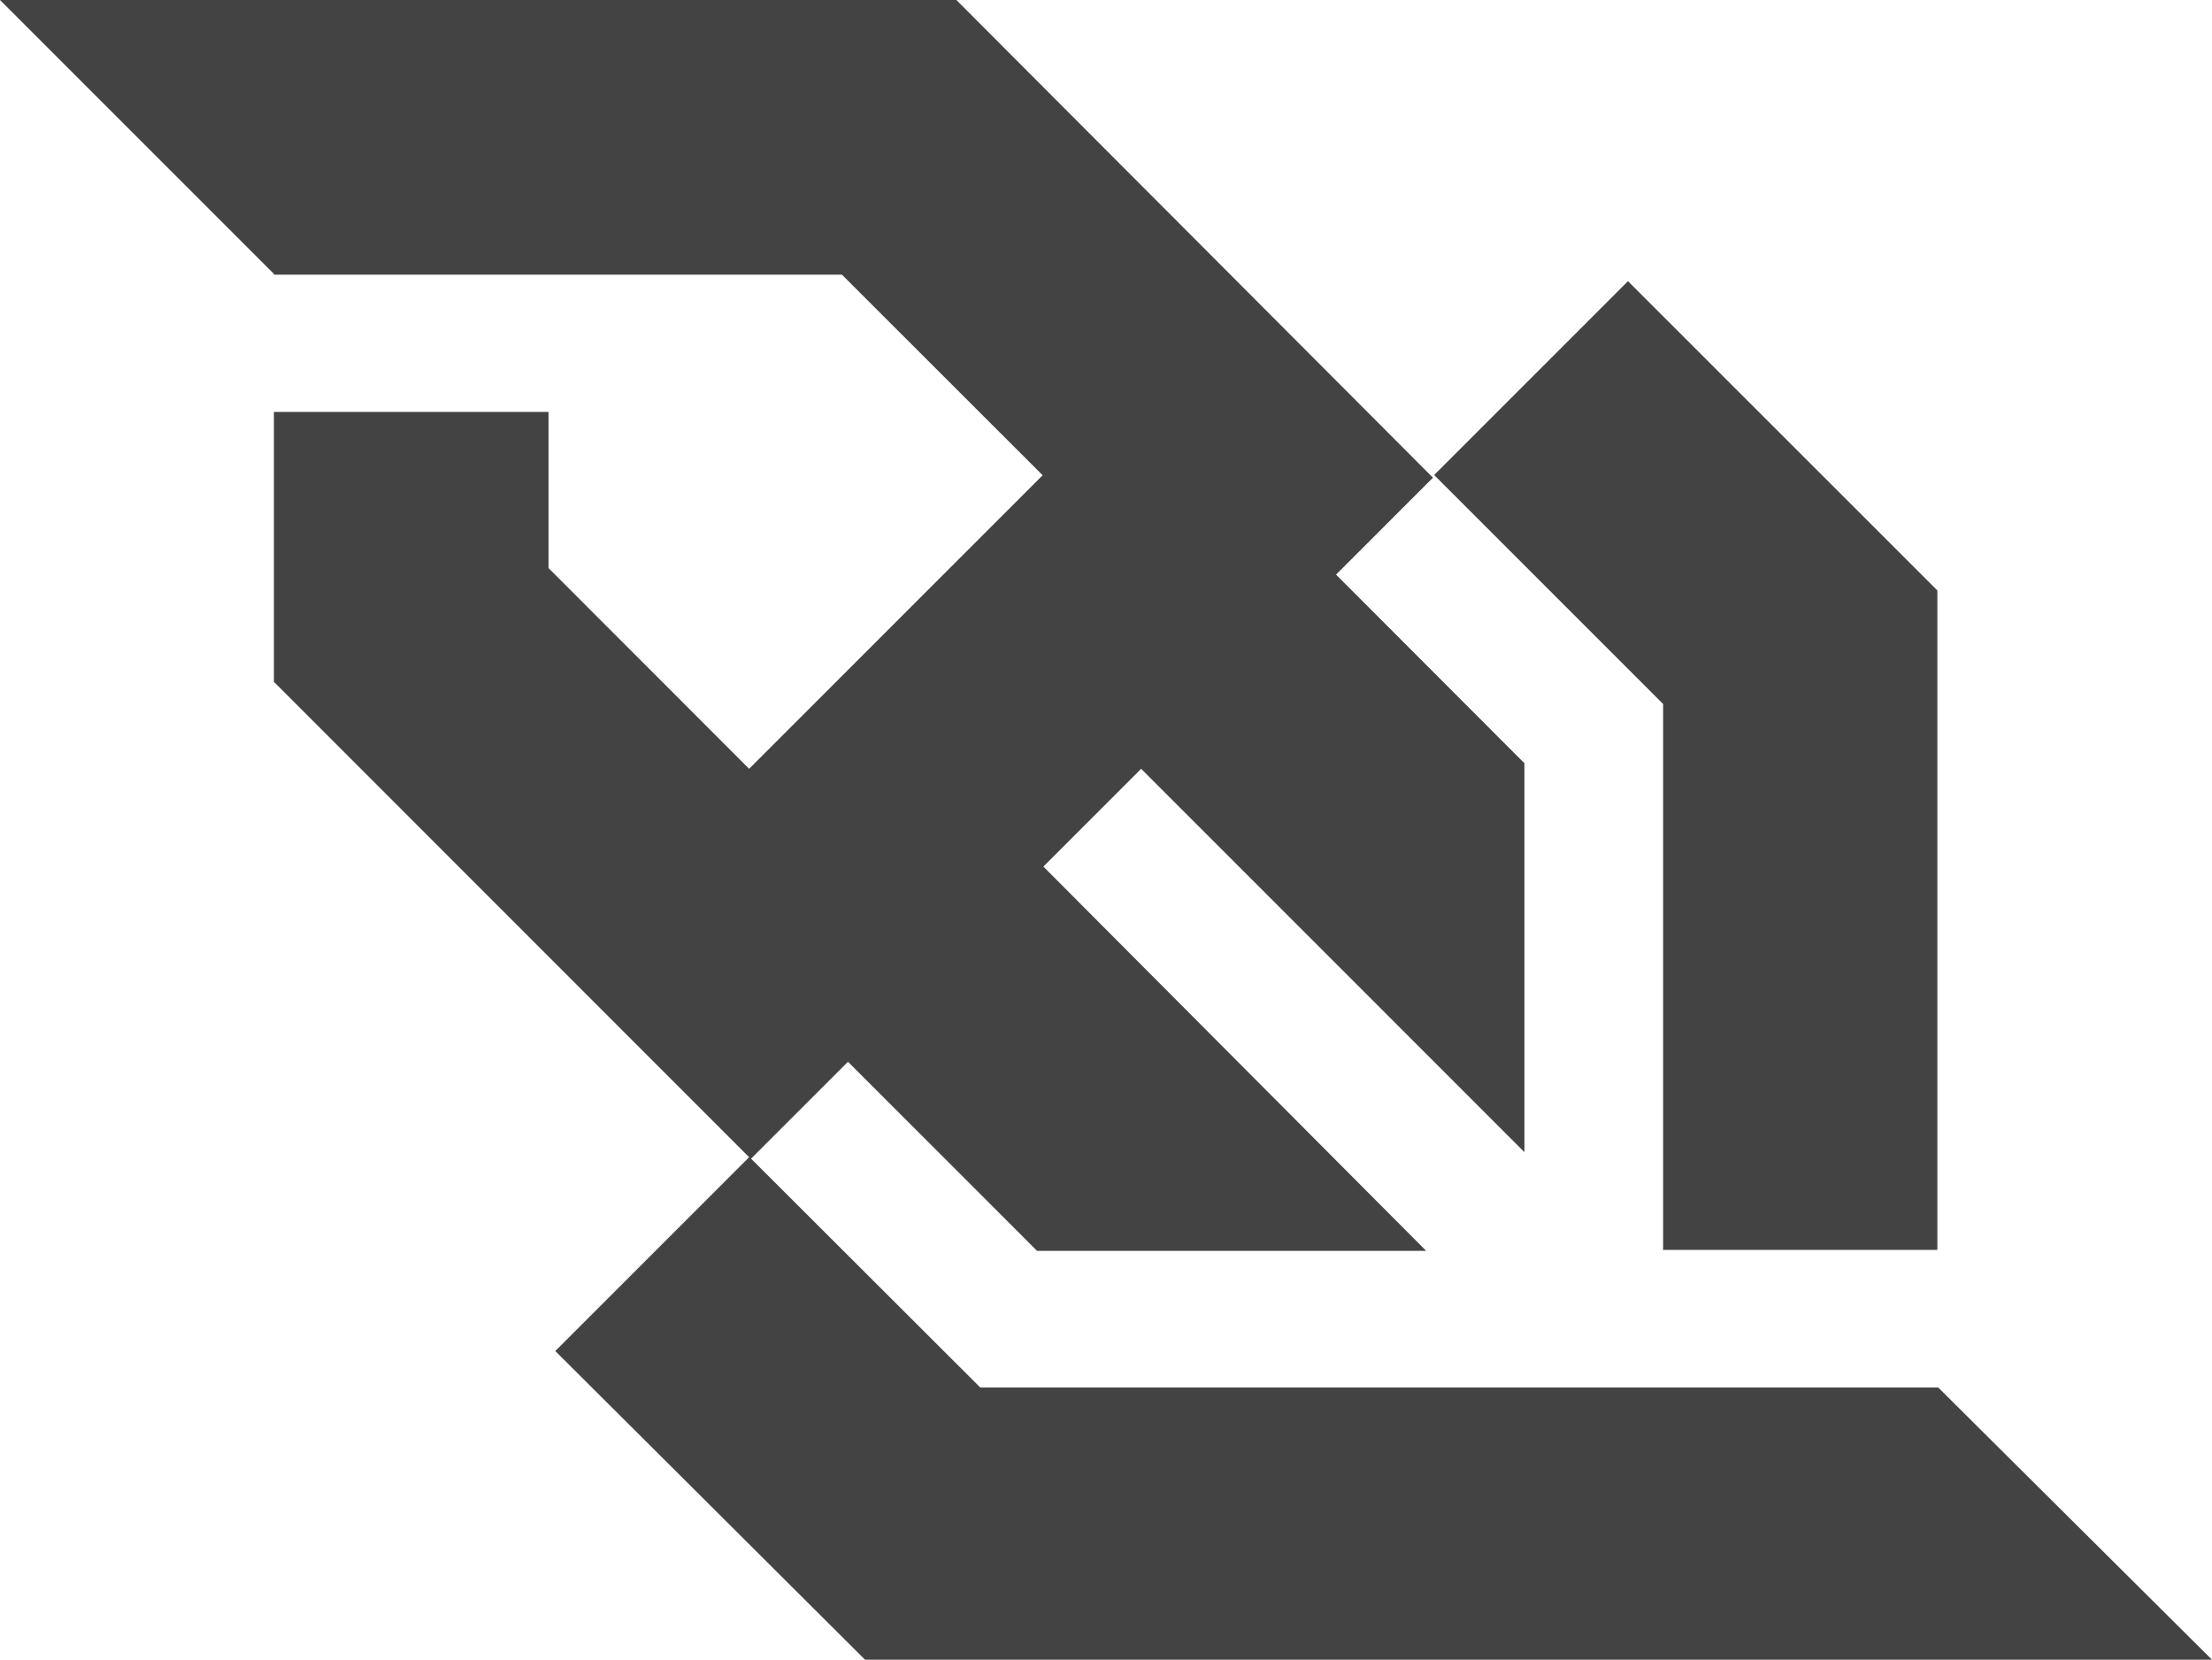 <svg xmlns="http://www.w3.org/2000/svg" width="18.26" height="13.702" viewBox="0 0 18.26 13.702">
  <path id="websocket" d="M13.726,10.317h2.267V4.874L13.439,2.321l-1.6,1.6,1.89,1.89v4.5ZM16,11.453H8.092L6.2,9.564l.8-.8,1.561,1.561h3.212L8.613,7.153l.807-.807L12.584,9.51V6.3L11.029,4.743l.8-.8L7.895,0H0L2.261,2.261v.006H6.95L8.607,3.923,6.184,6.346,4.528,4.689V3.4H2.261V5.628L6.184,9.552l-1.6,1.6L7.141,13.7H18.26L16,11.453Z" fill="#434344"/>
</svg>
